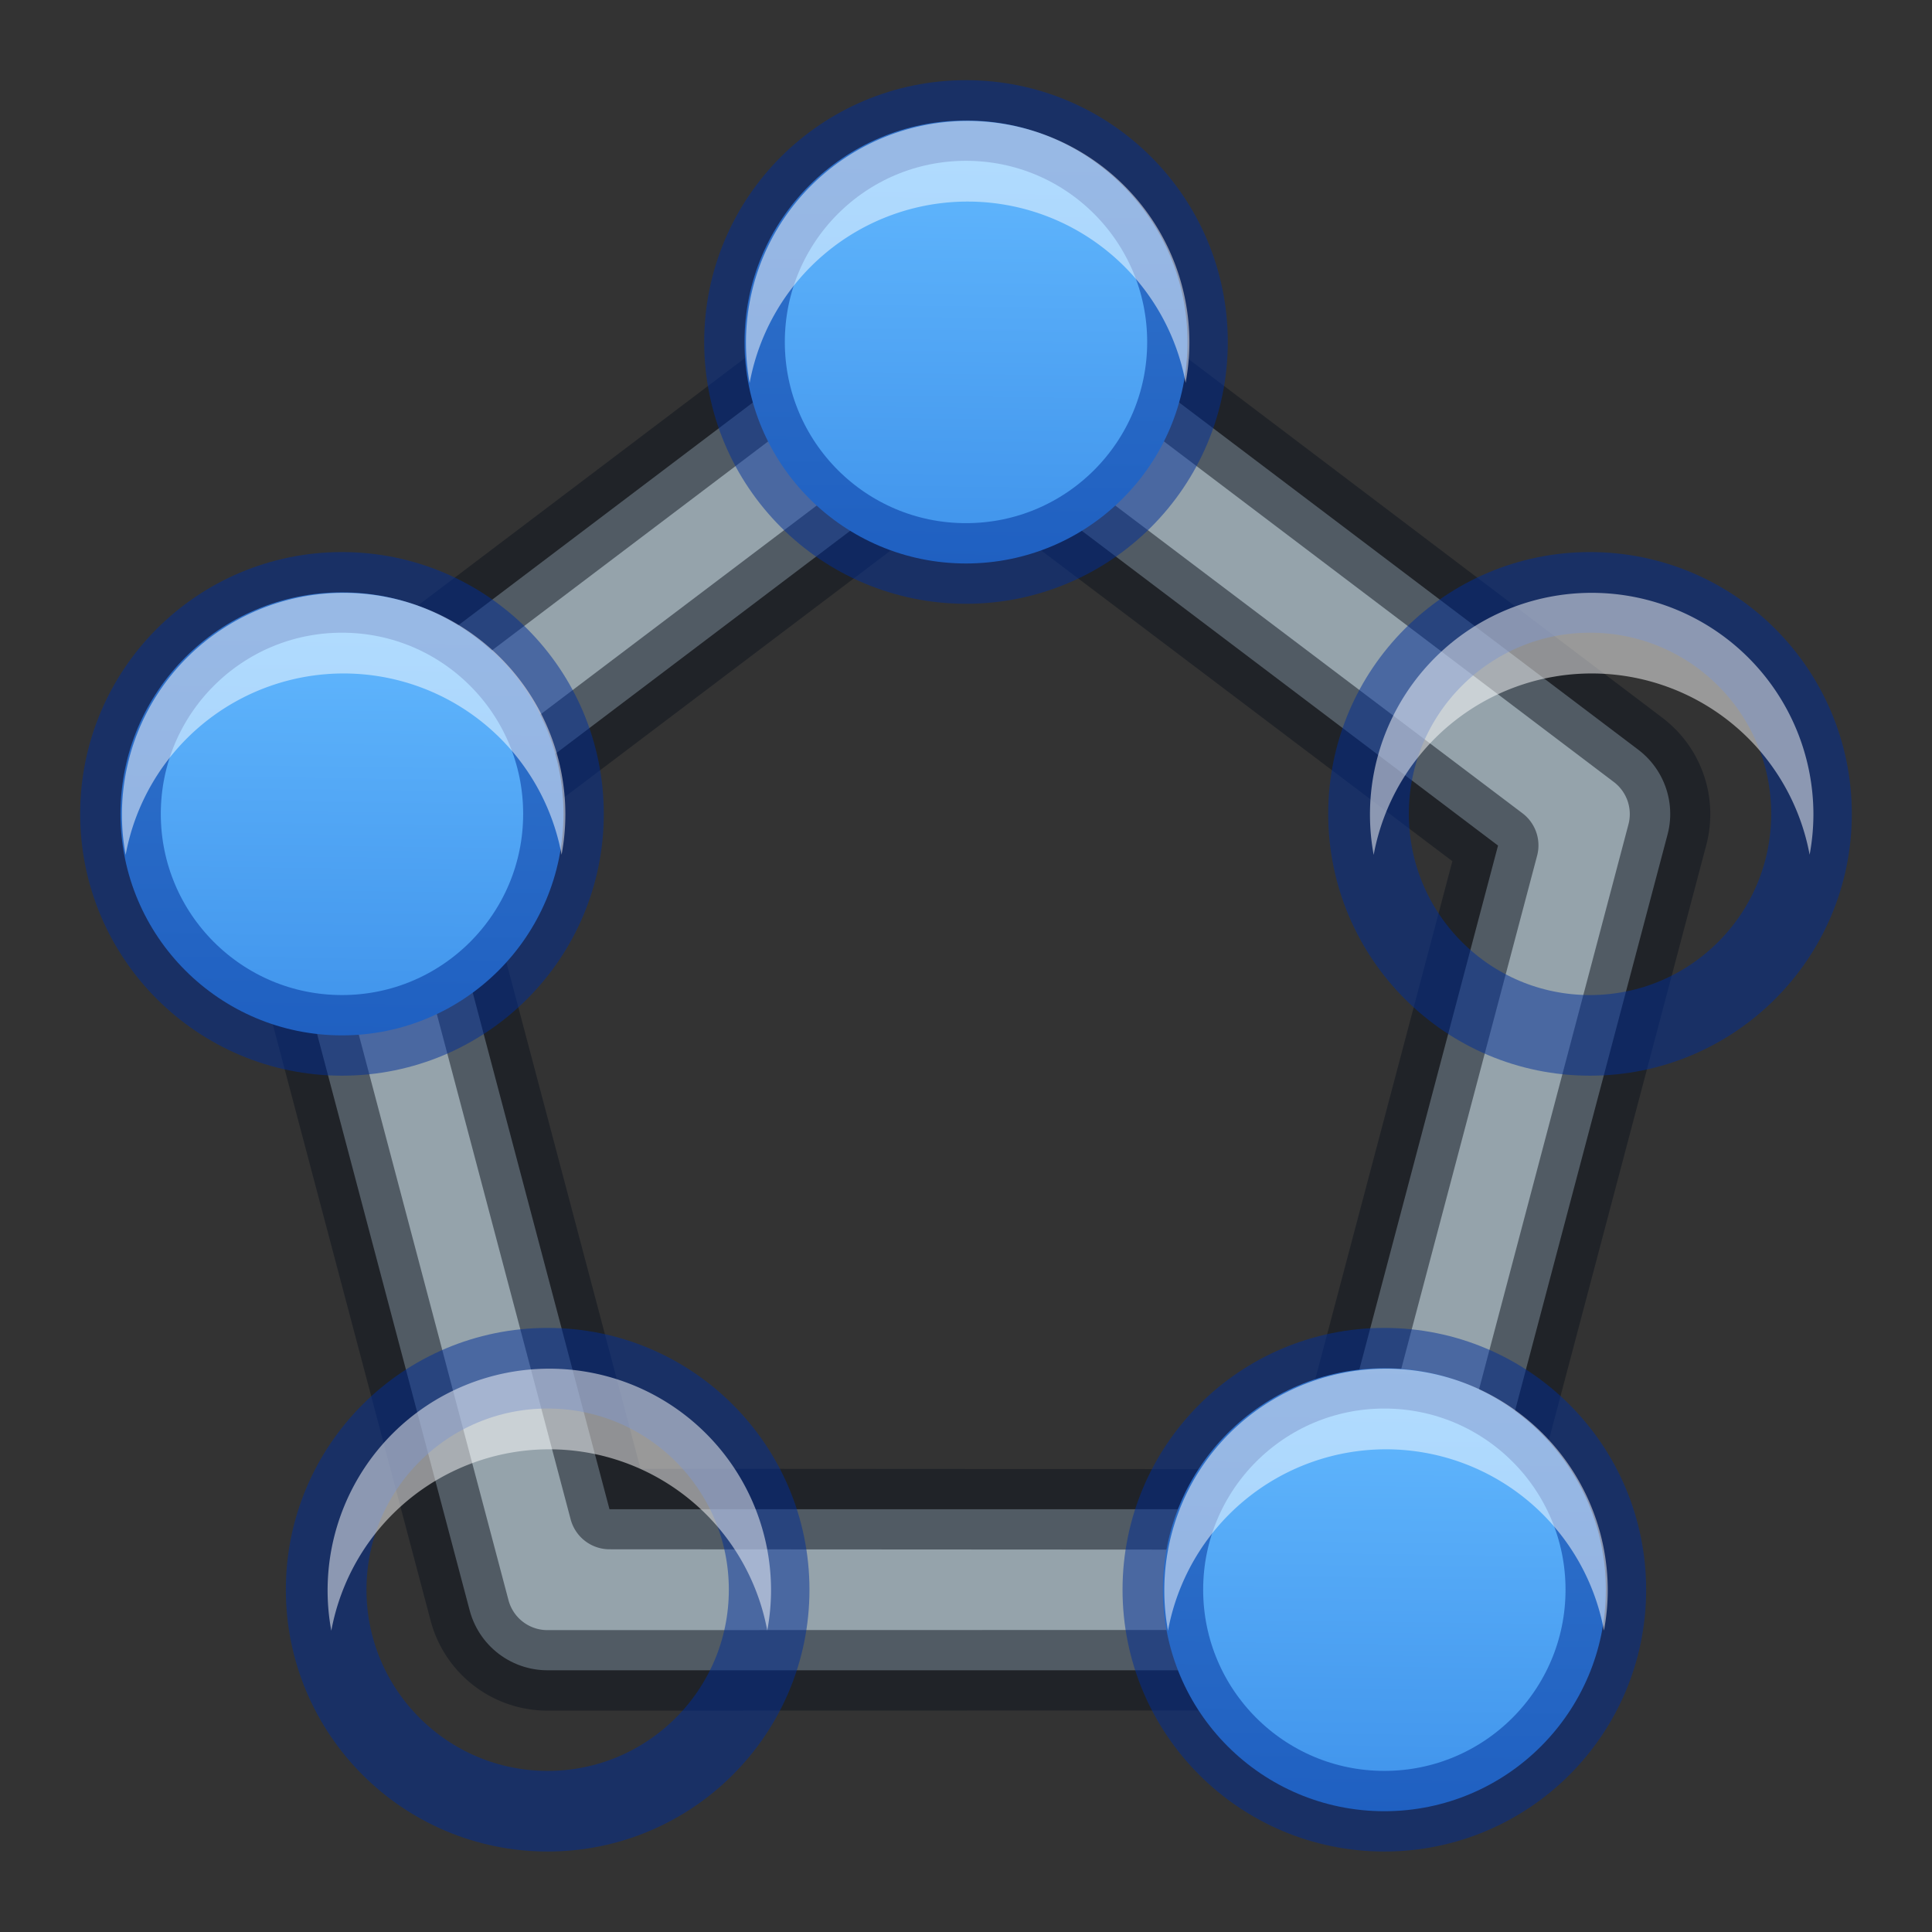 <?xml version="1.0" encoding="UTF-8" standalone="no"?>
<svg
   xmlns:dc="http://purl.org/dc/elements/1.1/"
   xmlns:cc="http://creativecommons.org/ns#"
   xmlns:rdf="http://www.w3.org/1999/02/22-rdf-syntax-ns#"
   xmlns:svg="http://www.w3.org/2000/svg"
   xmlns="http://www.w3.org/2000/svg"
   xmlns:xlink="http://www.w3.org/1999/xlink"
   xmlns:sodipodi="http://sodipodi.sourceforge.net/DTD/sodipodi-0.dtd"
   xmlns:inkscape="http://www.inkscape.org/namespaces/inkscape"
   width="24"
   height="24"
   viewBox="0 0 6.35 6.35"
   version="1.1"
   id="svg8"
   inkscape:version="1.0 (1.0+r73+1)"
   sodipodi:docname="distribute-graph.svg">
  <rect x="0" y="0" width="6.35" height="6.35" fill="#333333" stroke="none"/>
  <defs
     id="defs2">
    <linearGradient
       id="linearGradient1006"
       inkscape:collect="always">
      <stop
         id="stop1002"
         offset="0"
         style="stop-color:#64baff;stop-opacity:1;" />
      <stop
         id="stop1004"
         offset="1"
         style="stop-color:#3689e6;stop-opacity:1" />
    </linearGradient>
    <linearGradient
       id="linearGradient1130"
       gradientTransform="matrix(0.405,0,0,0.514,2.27,-0.324)"
       gradientUnits="userSpaceOnUse"
       x1="24"
       x2="24"
       y1="6.474"
       y2="41.526">
      <stop
         offset="0"
         stop-color="#fff"
         id="stop1122" />
      <stop
         offset="0.01"
         stop-color="#fff"
         stop-opacity=".235"
         id="stop1124" />
      <stop
         offset="1"
         stop-color="#fff"
         stop-opacity=".157"
         id="stop1126" />
      <stop
         offset="1"
         stop-color="#fff"
         stop-opacity=".392"
         id="stop1128" />
    </linearGradient>
    <linearGradient
       id="linearGradient939"
       gradientTransform="matrix(0.486,0,0,0.456,-34.79,-5.735)"
       gradientUnits="userSpaceOnUse"
       x1="25.132"
       x2="25.132"
       y1="0.985"
       y2="47.013">
      <stop
         style="stop-color:#ffe16b;stop-opacity:1"
         offset="0"
         stop-color="#f4f4f4"
         id="stop935" />
      <stop
         style="stop-color:#f9c440;stop-opacity:1"
         offset="1"
         stop-color="#dbdbdb"
         id="stop937" />
    </linearGradient>
    <linearGradient
       id="f-3"
       gradientUnits="userSpaceOnUse"
       x1="-70"
       x2="-70"
       xlink:href="#linearGradient874"
       y1="-200"
       y2="-208"
       gradientTransform="matrix(0.176,0,0,-0.491,11.157,-97.858)" />
    <linearGradient
       y2="47.013"
       y1="0.985"
       x2="25.132"
       x1="25.132"
       gradientUnits="userSpaceOnUse"
       gradientTransform="matrix(0.486,0,0,0.456,-34.79,-5.735)"
       id="linearGradient874">
      <stop
         id="stop870"
         stop-color="#f4f4f4"
         offset="0"
         style="stop-color:#fafafa;stop-opacity:1" />
      <stop
         id="stop872"
         stop-color="#dbdbdb"
         offset="1"
         style="stop-color:#d4d4d4;stop-opacity:1" />
    </linearGradient>
    <linearGradient
       id="e-5"
       gradientUnits="userSpaceOnUse"
       x1="-74"
       x2="-74"
       xlink:href="#linearGradient990"
       y1="-201.727"
       y2="-206.273"
       gradientTransform="matrix(0.159,0,0,-0.582,9.843,-116.363)" />
    <linearGradient
       y2="41.526"
       y1="6.474"
       x2="24"
       x1="24"
       gradientUnits="userSpaceOnUse"
       gradientTransform="matrix(0.405,0,0,0.514,2.27,-0.324)"
       id="linearGradient990">
      <stop
         id="stop981"
         stop-color="#fff"
         offset="0" />
      <stop
         id="stop984"
         stop-opacity=".235"
         stop-color="#fff"
         offset="0" />
      <stop
         id="stop986"
         stop-opacity=".157"
         stop-color="#fff"
         offset="1" />
      <stop
         id="stop988"
         stop-opacity=".392"
         stop-color="#fff"
         offset="1" />
    </linearGradient>
    <linearGradient
       xlink:href="#linearGradient891"
       id="linearGradient893"
       x1="-7.009"
       y1="4.9"
       x2="-0.064"
       y2="4.9"
       gradientUnits="userSpaceOnUse"
       gradientTransform="matrix(0.302,0,0,0.318,2.909,-9.009)" />
    <linearGradient
       id="linearGradient891">
      <stop
         style="stop-color:#ffe16b;stop-opacity:1"
         offset="0"
         id="stop887" />
      <stop
         style="stop-color:#f9c440;stop-opacity:1"
         offset="1"
         id="stop889" />
    </linearGradient>
    <linearGradient
       gradientUnits="userSpaceOnUse"
       y2="2.208"
       x2="3.222"
       y1="0.397"
       x1="3.245"
       id="linearGradient1008"
       xlink:href="#linearGradient1006"
       inkscape:collect="always" />
  </defs>
  <sodipodi:namedview
     inkscape:snap-others="true"
     inkscape:object-paths="true"
     inkscape:snap-intersection-paths="true"
     inkscape:snap-smooth-nodes="true"
     inkscape:snap-object-midpoints="true"
     inkscape:snap-center="true"
     id="base"
     pagecolor="#ffffff"
     bordercolor="#666666"
     borderopacity="1.0"
     inkscape:pageopacity="0.0"
     inkscape:pageshadow="2"
     inkscape:zoom="44.8"
     inkscape:cx="9.7367807"
     inkscape:cy="11.914022"
     inkscape:document-units="px"
     inkscape:current-layer="layer1"
     inkscape:document-rotation="0"
     showgrid="true"
     units="px"
     inkscape:snap-grids="false"
     showguides="false"
     inkscape:window-width="2560"
     inkscape:window-height="1377"
     inkscape:window-x="0"
     inkscape:window-y="30"
     inkscape:window-maximized="1">
    <inkscape:grid
       type="xygrid"
       id="grid833" />
  </sodipodi:namedview>
  <g
     inkscape:label="Layer 1"
     inkscape:groupmode="layer"
     id="layer1">
    <path
       id="path874"
       style="opacity:1;fill:none;stroke:#95a3ab;stroke-width:0.794;stroke-linecap:round;stroke-linejoin:round;stroke-miterlimit:4;stroke-dasharray:none;stroke-opacity:1"
       inkscape:transform-center-y="-0.22344569"
       d="M 4.407,1.019 2.262,4.344 -1.662,3.069 -1.443,-0.881 2.201,-2.143 Z"
       sodipodi:nodetypes="cccccc"
       transform="matrix(0.634,-0.206,0.206,0.634,2.221,2.937)" />
    <path
       transform="matrix(0.634,-0.206,0.206,0.634,2.221,2.937)"
       id="path1038"
       d="M 2.213 -2.541 A 0.397 0.397 0 0 0 2.07 -2.518 L -1.572 -1.256 A 0.397 0.397 0 0 0 -1.84 -0.902 L -2.059 3.047 A 0.397 0.397 0 0 0 -1.785 3.447 L 2.139 4.721 A 0.397 0.397 0 0 0 2.596 4.559 L 4.74 1.234 A 0.397 0.397 0 0 0 4.732 0.793 L 2.527 -2.371 A 0.397 0.397 0 0 0 2.213 -2.541 z M 2.047 -1.67 L 3.93 1.027 L 2.094 3.873 L -1.248 2.785 L -1.061 -0.594 L 2.047 -1.67 z "
       style="color:#000000;font-style:normal;font-variant:normal;font-weight:normal;font-stretch:normal;font-size:medium;line-height:normal;font-family:sans-serif;font-variant-ligatures:normal;font-variant-position:normal;font-variant-caps:normal;font-variant-numeric:normal;font-variant-alternates:normal;font-variant-east-asian:normal;font-feature-settings:normal;font-variation-settings:normal;text-indent:0;text-align:start;text-decoration:none;text-decoration-line:none;text-decoration-style:solid;text-decoration-color:#000000;letter-spacing:normal;word-spacing:normal;text-transform:none;writing-mode:lr-tb;direction:ltr;text-orientation:mixed;dominant-baseline:auto;baseline-shift:baseline;text-anchor:start;white-space:normal;shape-padding:0;shape-margin:0;inline-size:0;clip-rule:nonzero;display:inline;overflow:visible;visibility:visible;isolation:auto;mix-blend-mode:normal;color-interpolation:sRGB;color-interpolation-filters:linearRGB;solid-color:#000000;solid-opacity:1;vector-effect:none;fill:none;fill-opacity:1;fill-rule:nonzero;stroke:#0e141f;stroke-width:0.397;stroke-linecap:round;stroke-linejoin:round;stroke-miterlimit:4;stroke-dasharray:none;stroke-dashoffset:0;stroke-opacity:1;color-rendering:auto;image-rendering:auto;shape-rendering:auto;text-rendering:auto;enable-background:accumulate;stop-color:#000000;stop-opacity:1;opacity:0.5" />
    <path
       d="m 5.411,-1.279 a 0.661,0.661 0 0 0 -0.661,0.661 0.661,0.661 0 0 0 0.013,0.132 0.661,0.661 0 0 1 0.648,-0.529 0.661,0.661 0 0 1 0.648,0.53 0.661,0.661 0 0 0 0.013,-0.133 0.661,0.661 0 0 0 -0.661,-0.661 z"
       style="opacity:0.2;fill:#fafafa;stroke:none;stroke-width:0.265;stroke-linecap:round;stroke-linejoin:round;stroke-miterlimit:3;stroke-dasharray:none;stroke-opacity:1"
       id="circle1195" />
    <g
       transform="translate(-0.07)"
       id="g1024">
      <circle
         r="0.728"
         cy="1.124"
         cx="3.245"
         id="circle1191"
         style="fill:url(#linearGradient1008);fill-opacity:1;stroke:none;stroke-width:0.291;stroke-linecap:round;stroke-linejoin:round;stroke-miterlimit:3;stroke-dasharray:none;stroke-opacity:1" />
      <circle
         style="opacity:0.5;fill:none;fill-opacity:1;stroke:#002e99;stroke-width:0.265;stroke-linecap:round;stroke-linejoin:round;stroke-miterlimit:3;stroke-dasharray:none;stroke-opacity:1"
         id="circle992"
         cx="3.245"
         cy="1.124"
         r="0.728" />
      <path
         id="circle1010"
         style="opacity:0.5;fill:#ffffff;fill-opacity:1;stroke:none;stroke-width:1.1;stroke-linecap:round;stroke-linejoin:round;stroke-miterlimit:3;stroke-dasharray:none;stroke-opacity:1"
         d="m 12.266,1.5 a 2.75,2.75 0 0 0 -2.75,2.75 A 2.75,2.75 0 0 0 9.562,4.75 2.75,2.75 0 0 1 12.266,2.5 2.75,2.75 0 0 1 14.969,4.748 2.75,2.75 0 0 0 15.016,4.25 a 2.75,2.75 0 0 0 -2.75,-2.75 z"
         transform="scale(0.265)" />
    </g>
    <use
       height="100%"
       width="100%"
       transform="translate(2.051,1.551)"
       id="use1026"
       xlink:href="#g1024"
       y="0"
       x="0" />
    <use
       x="0"
       y="0"
       xlink:href="#g1024"
       id="use1028"
       transform="translate(1.375,4.101)"
       width="100%"
       height="100%" />
    <use
       height="100%"
       width="100%"
       transform="translate(-1.375,4.101)"
       id="use1030"
       xlink:href="#g1024"
       y="0"
       x="0" />
    <use
       x="0"
       y="0"
       xlink:href="#g1024"
       id="use1032"
       transform="translate(-2.051,1.551)"
       width="100%"
       height="100%" />
  </g>
</svg>

